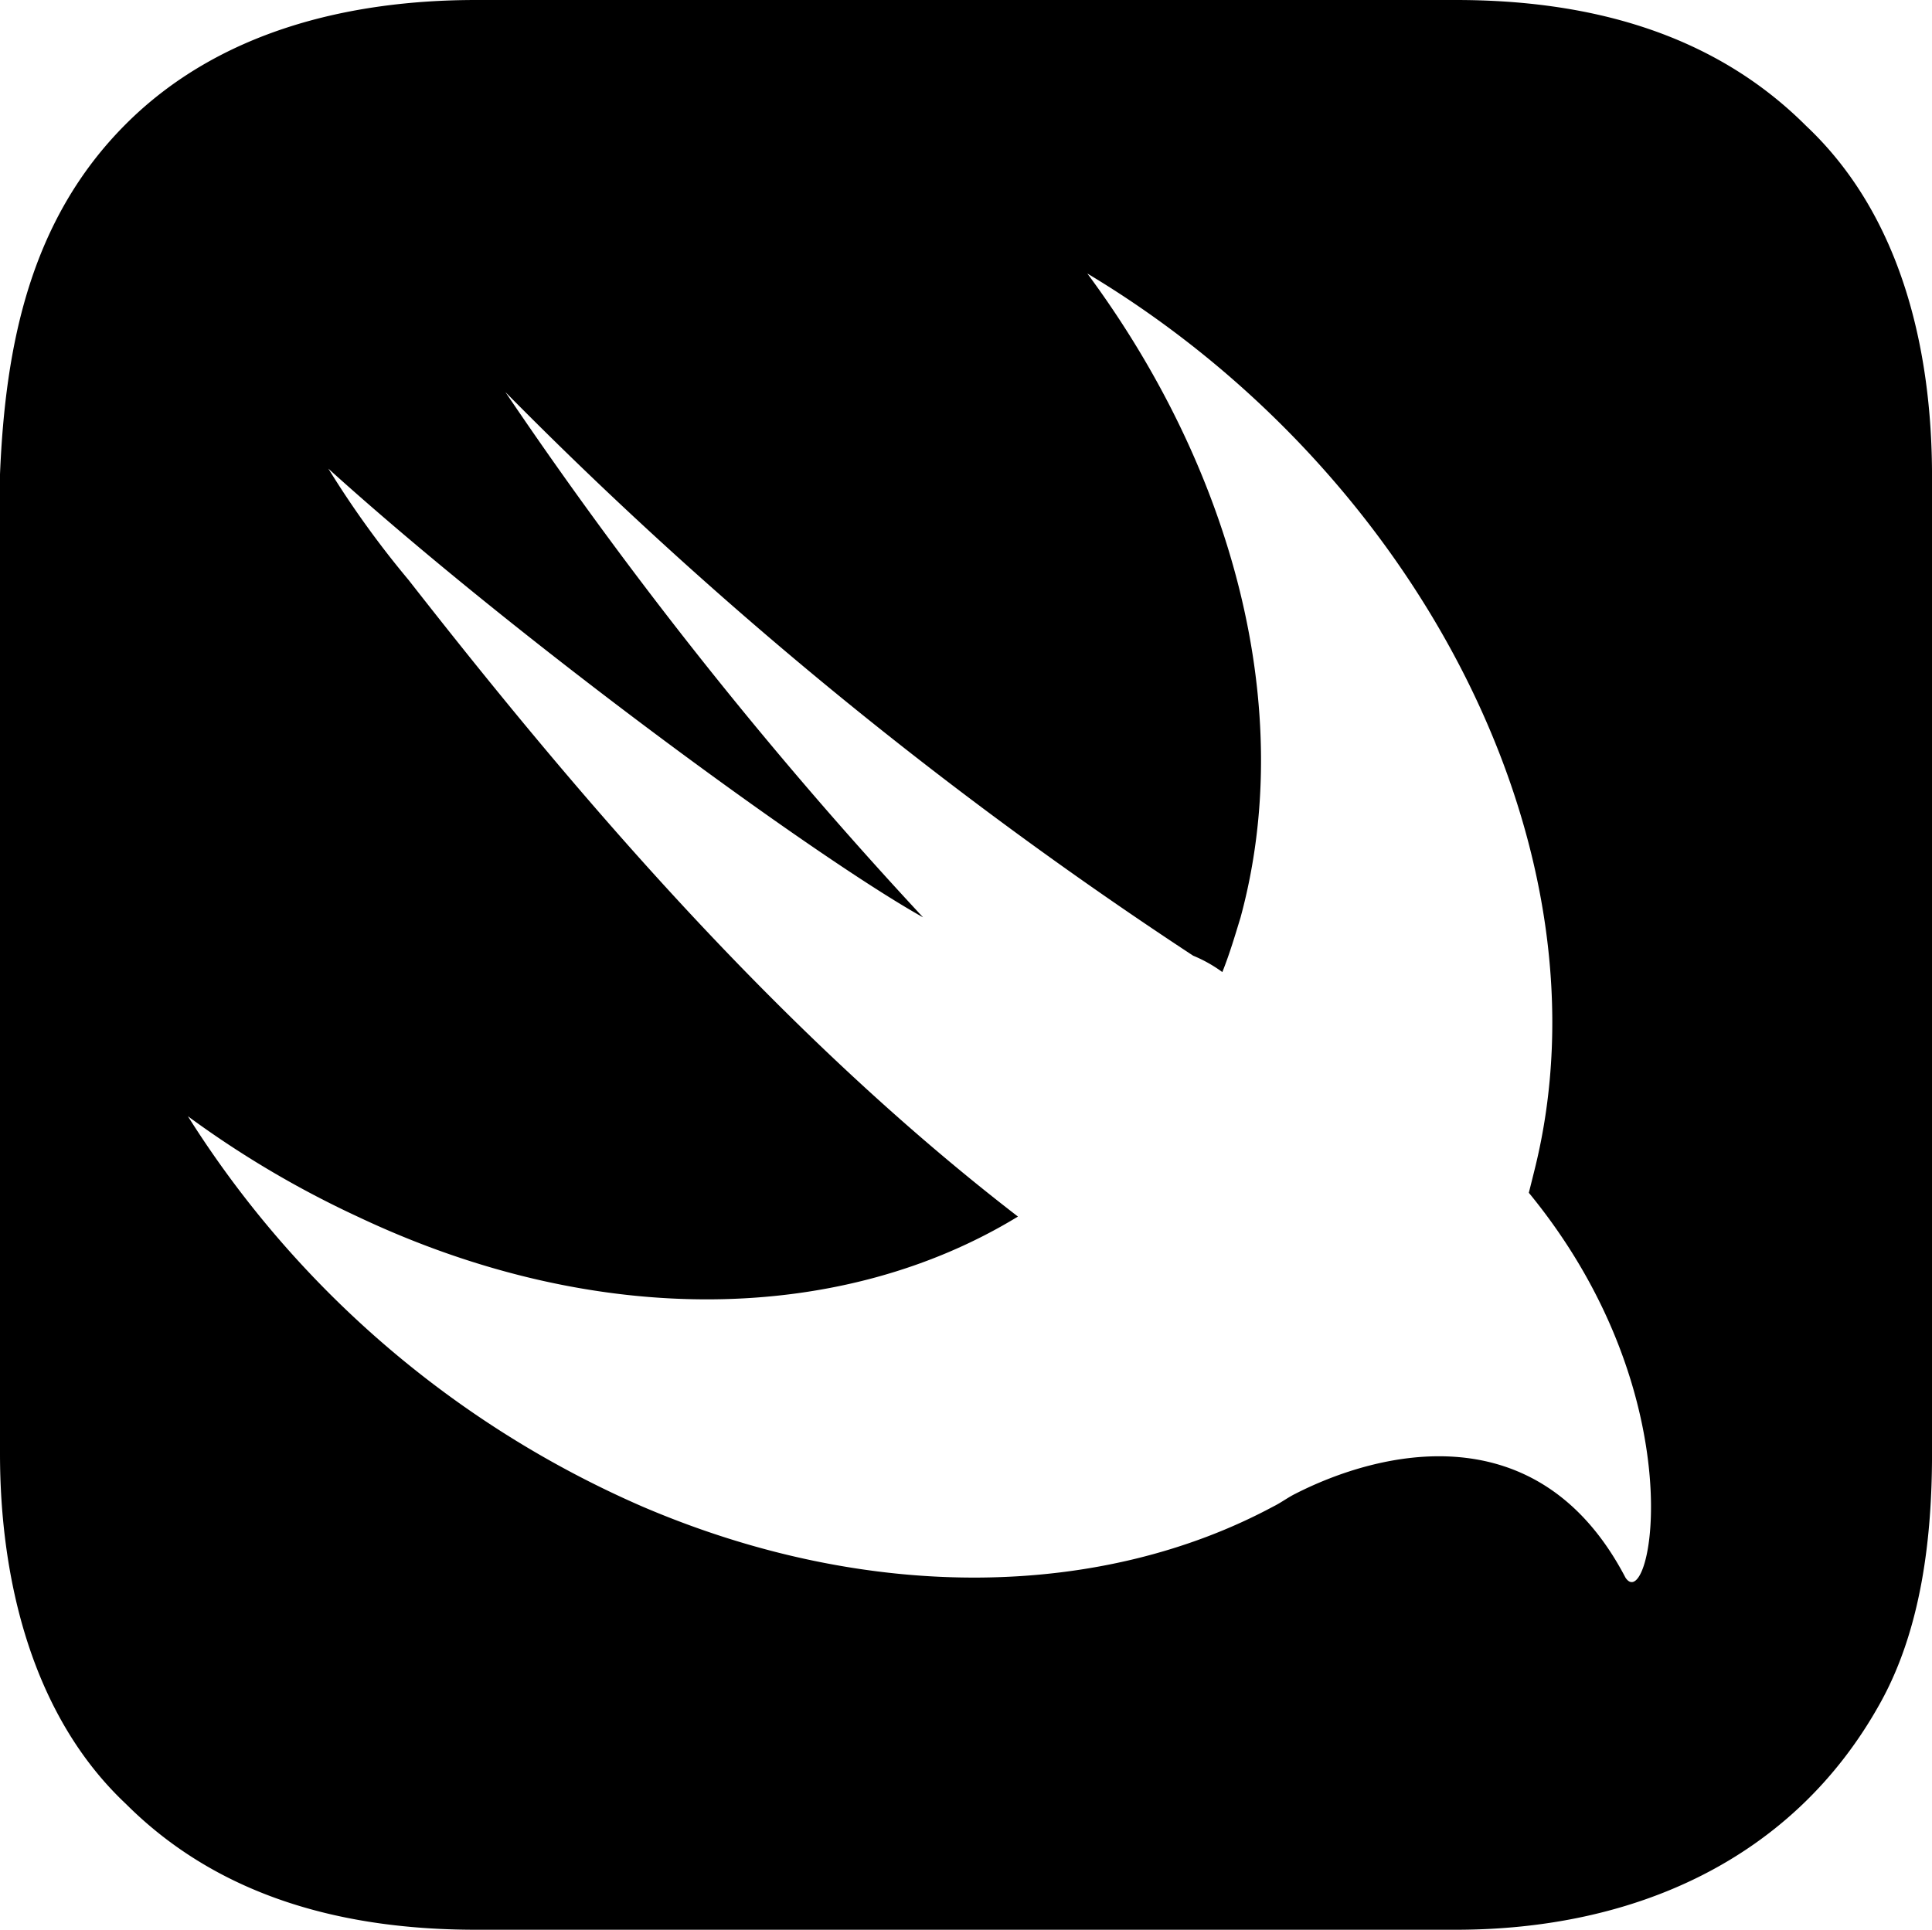 <svg id="swift" xmlns="http://www.w3.org/2000/svg" width="76.318" height="76.246" viewBox="0 0 76.318 76.246">
  <path id="Path_67" data-name="Path 67" d="M71.345,5.213C67.611,1.479,62.651.24,57.508.24h-38.7C13.755.24,8.63,1.483,4.973,5.141,1.2,8.912.213,13.846,0,18.978v38.7C0,62.585,1.236,68,4.973,71.514c3.734,3.734,8.695,4.973,13.837,4.973h38.7c6.962,0,13.33-2.716,16.791-9.009,1.608-2.923,2.018-6.514,2.018-9.8V19.05C76.318,14.083,75.124,8.769,71.345,5.213ZM64.211,62.577c-3.46-6.63-9.8-4.973-13.044-3.315-.289.143-.577.359-.865.5h0c-6.7,3.6-15.855,3.892-24.936,0A40.128,40.128,0,0,1,7.423,44.345a39.068,39.068,0,0,0,6.7,3.963c9.584,4.54,19.242,4.18,26.088,0-9.729-7.495-17.872-17.224-24.07-25.151a37.568,37.568,0,0,1-3.17-4.4c7.495,6.775,19.24,15.351,23.493,17.729a170.9,170.9,0,0,1-16.5-20.755A166.84,166.84,0,0,0,47.131,38a5.471,5.471,0,0,1,1.154.648c.288-.72.5-1.441.72-2.161,2.234-8.216-.288-17.656-6.053-25.44,13.116,7.855,20.828,22.845,17.656,35.456q-.107.434-.216.865C67.021,55.442,65.219,64.09,64.211,62.577Z" transform="translate(0 -0.24)"/>
</svg>
